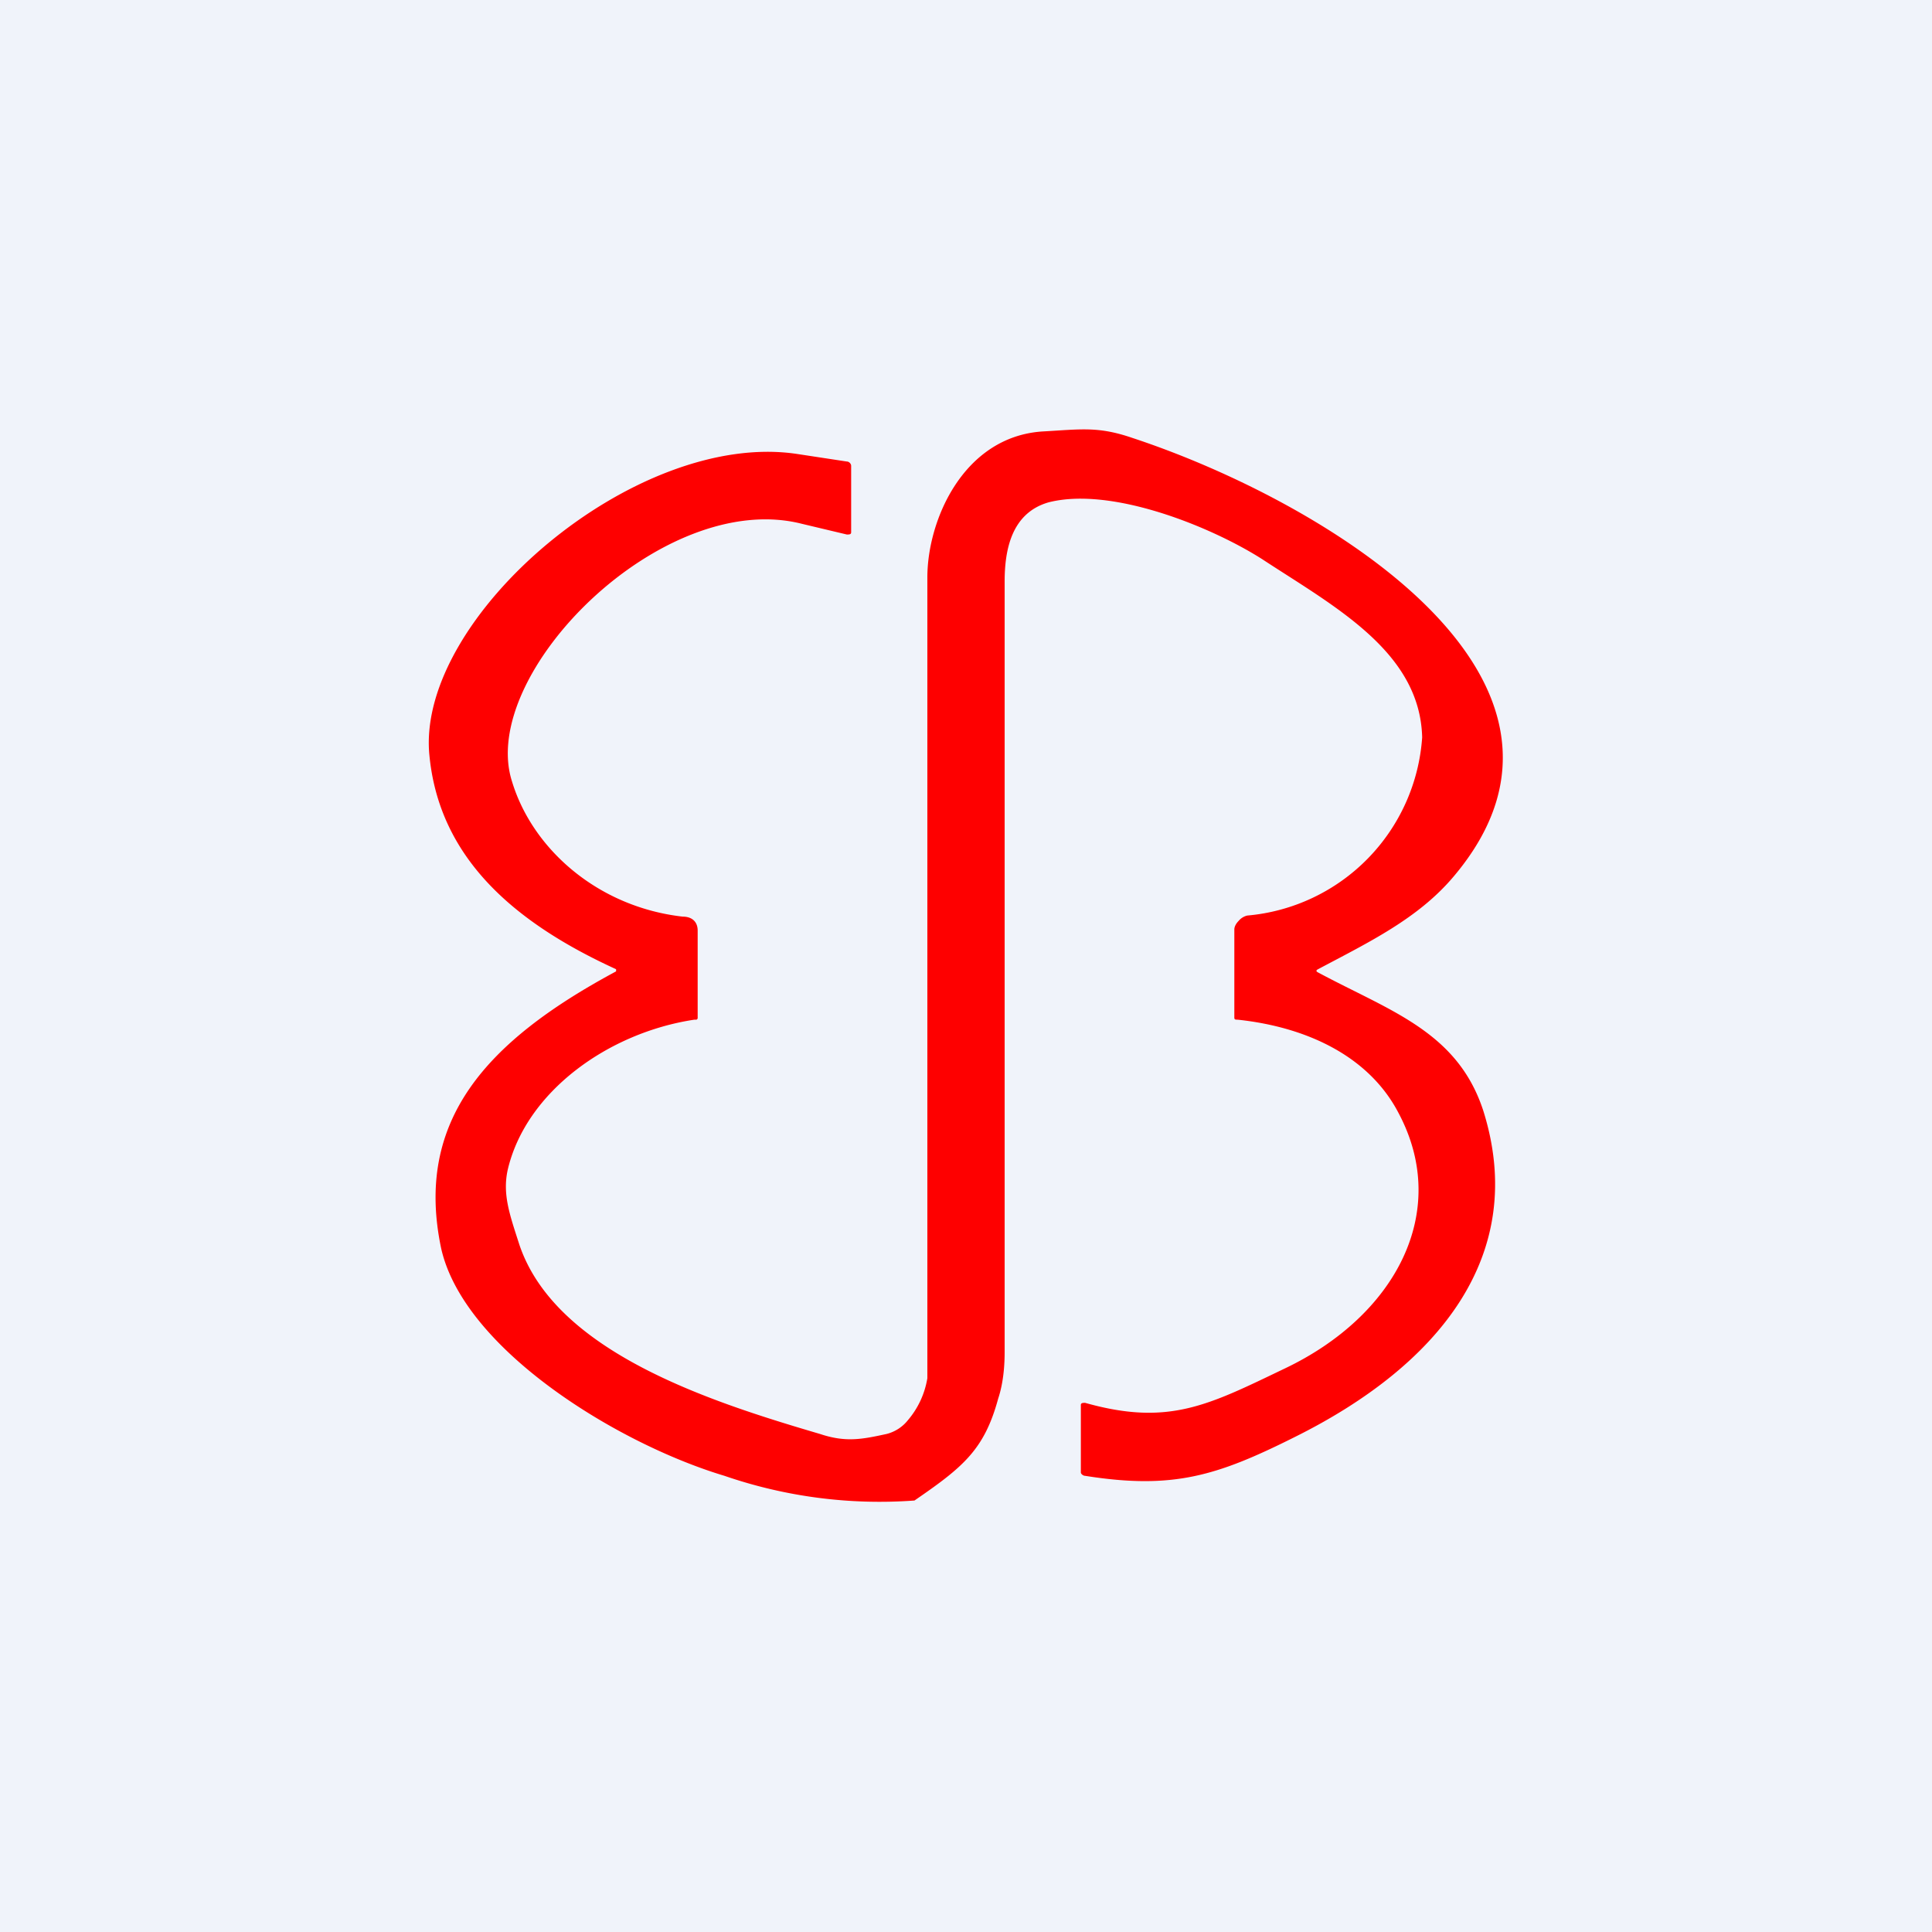 <!-- by TradingView --><svg width="18" height="18" viewBox="0 0 18 18" xmlns="http://www.w3.org/2000/svg"><path fill="#F0F3FA" d="M0 0h18v18H0z"/><path d="M5.74 9.03C4.8 8.6 4.09 8 4 7.03 3.88 5.75 5.92 4 7.43 4.23l.46.07c.02 0 .04.02.04.04v.62c0 .02-.02.02-.04.02l-.42-.1c-1.3-.33-3.02 1.4-2.7 2.4.19.63.8 1.17 1.59 1.26.09 0 .14.05.14.13v.82l-.01.01h-.02c-.8.12-1.57.67-1.74 1.4-.05.23.02.42.11.7.34 1 1.78 1.46 2.8 1.76.24.08.39.05.62 0a.37.37 0 0 0 .2-.13.8.8 0 0 0 .18-.39V5.38c0-.54.34-1.31 1.07-1.36.36-.02.52-.05.84.06 1.76.58 4.56 2.24 2.99 4.09-.33.39-.79.61-1.26.86-.02.01-.02.02 0 .03.67.36 1.3.55 1.54 1.29.42 1.34-.41 2.37-1.76 3.04-.72.36-1.13.49-1.95.36-.02 0-.04-.02-.04-.03v-.63c0-.02.02-.02.04-.02.78.22 1.15.02 1.86-.32 1.03-.49 1.55-1.46 1.06-2.38-.27-.52-.84-.8-1.5-.87-.02 0-.03 0-.03-.02v-.82c0-.03.02-.06.04-.08a.15.15 0 0 1 .08-.05 1.79 1.79 0 0 0 1.63-1.66c-.02-.8-.82-1.22-1.49-1.66-.47-.3-1.4-.68-1.99-.53-.35.1-.41.45-.41.74v7.18c0 .23-.04.37-.06.43-.13.48-.33.64-.78.95a4.44 4.44 0 0 1-1.77-.23c-1-.3-2.43-1.18-2.64-2.12-.25-1.19.42-1.93 1.63-2.58v-.02Z" fill="#FE0000"/></svg>